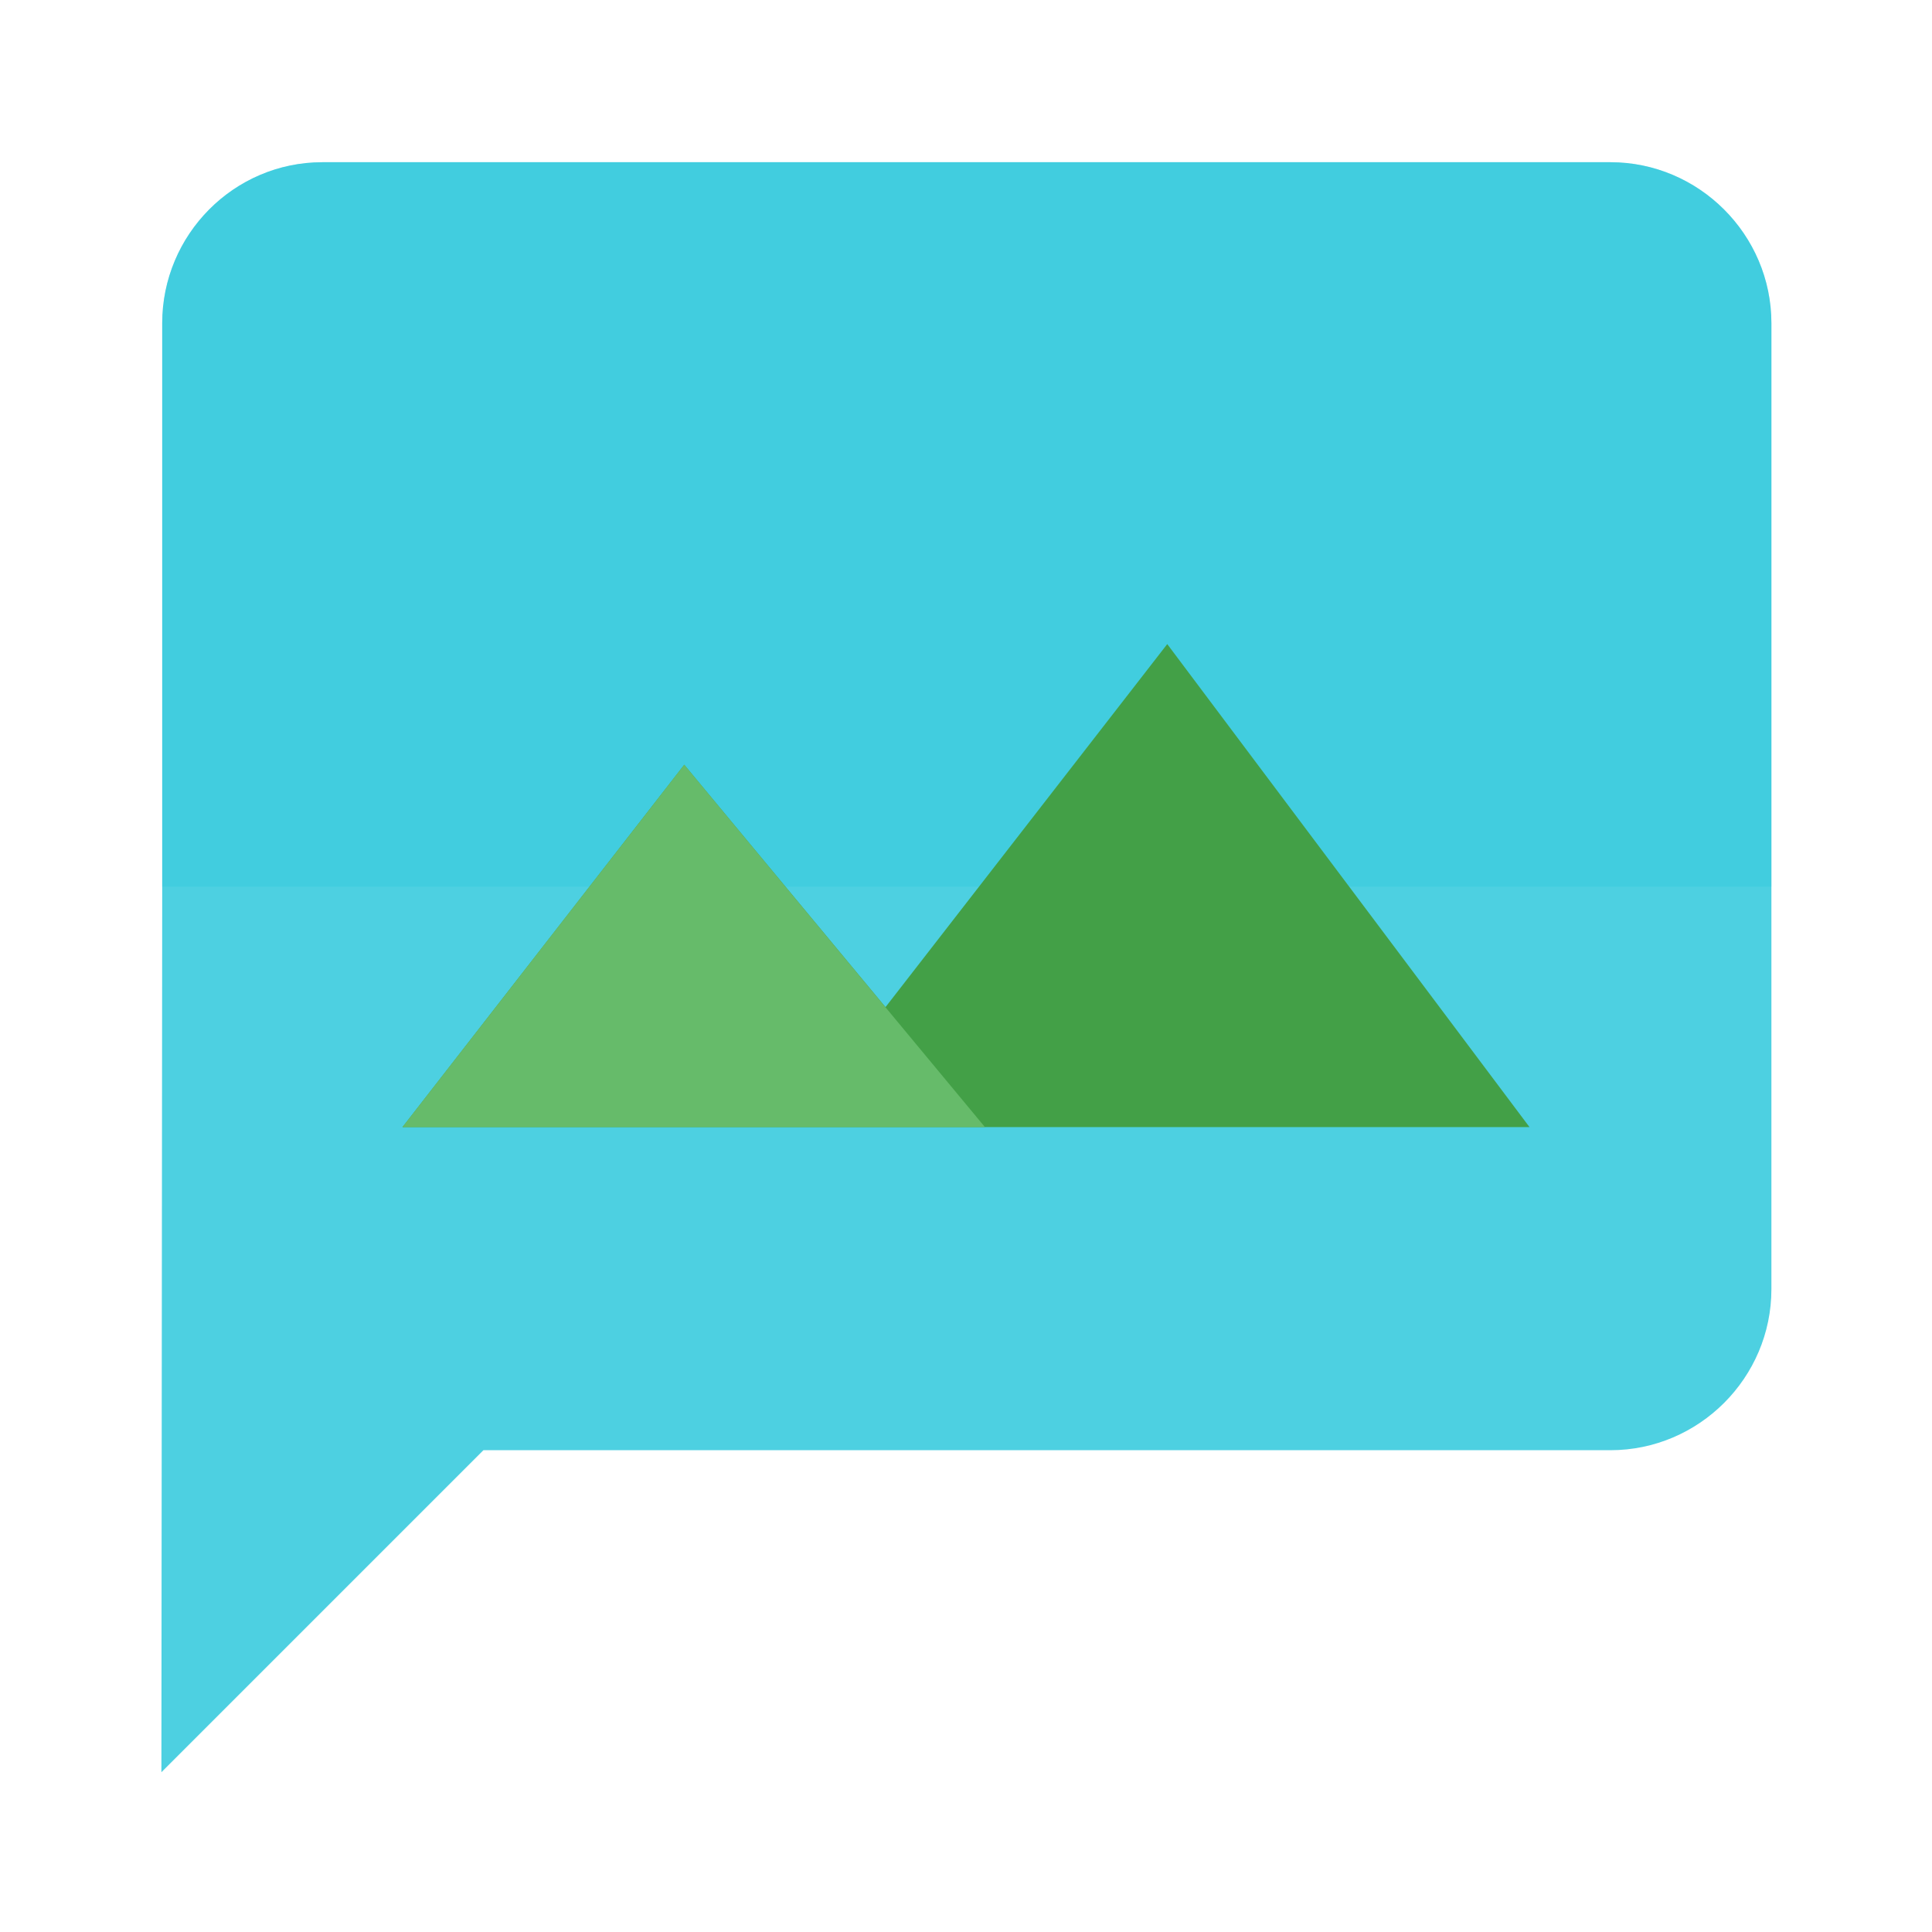 <?xml version="1.0" encoding="utf-8"?>
<!-- Generator: Adobe Illustrator 16.0.0, SVG Export Plug-In . SVG Version: 6.00 Build 0)  -->
<!DOCTYPE svg PUBLIC "-//W3C//DTD SVG 1.1//EN" "http://www.w3.org/Graphics/SVG/1.1/DTD/svg11.dtd">
<svg version="1.1" id="Capa_1" xmlns="http://www.w3.org/2000/svg" xmlns:xlink="http://www.w3.org/1999/xlink" x="0px" y="0px"
	 width="24px" height="24px" viewBox="0 0 24 24" enable-background="new 0 0 24 24" xml:space="preserve">
<g>
	<path fill="#4DD0E1" d="M22.005,4.015v12c0,1.1-0.9,2-2,2h-14l-4,4l0.01-11v-7c0-1.1,0.891-2,1.99-2h16
		C21.104,2.015,22.005,2.915,22.005,4.015z"/>
	<path opacity="0.3" fill="#26C6DA" enable-background="new    " d="M22.005,4.015v7H2.015v-7c0-1.1,0.891-2,1.99-2h16
		C21.104,2.015,22.005,2.915,22.005,4.015z"/>
	<g>
		<polygon fill="#43A047" points="19,14.001 5,14.001 8.5,9.5 11,12.511 14.5,8.001 		"/>
		<polygon fill="#66BB6A" points="5,14.001 8.5,9.5 12.235,14.001 		"/>
	</g>
</g>
<path fill="none" d="M0,0h24v24H0V0z"/>
</svg>
